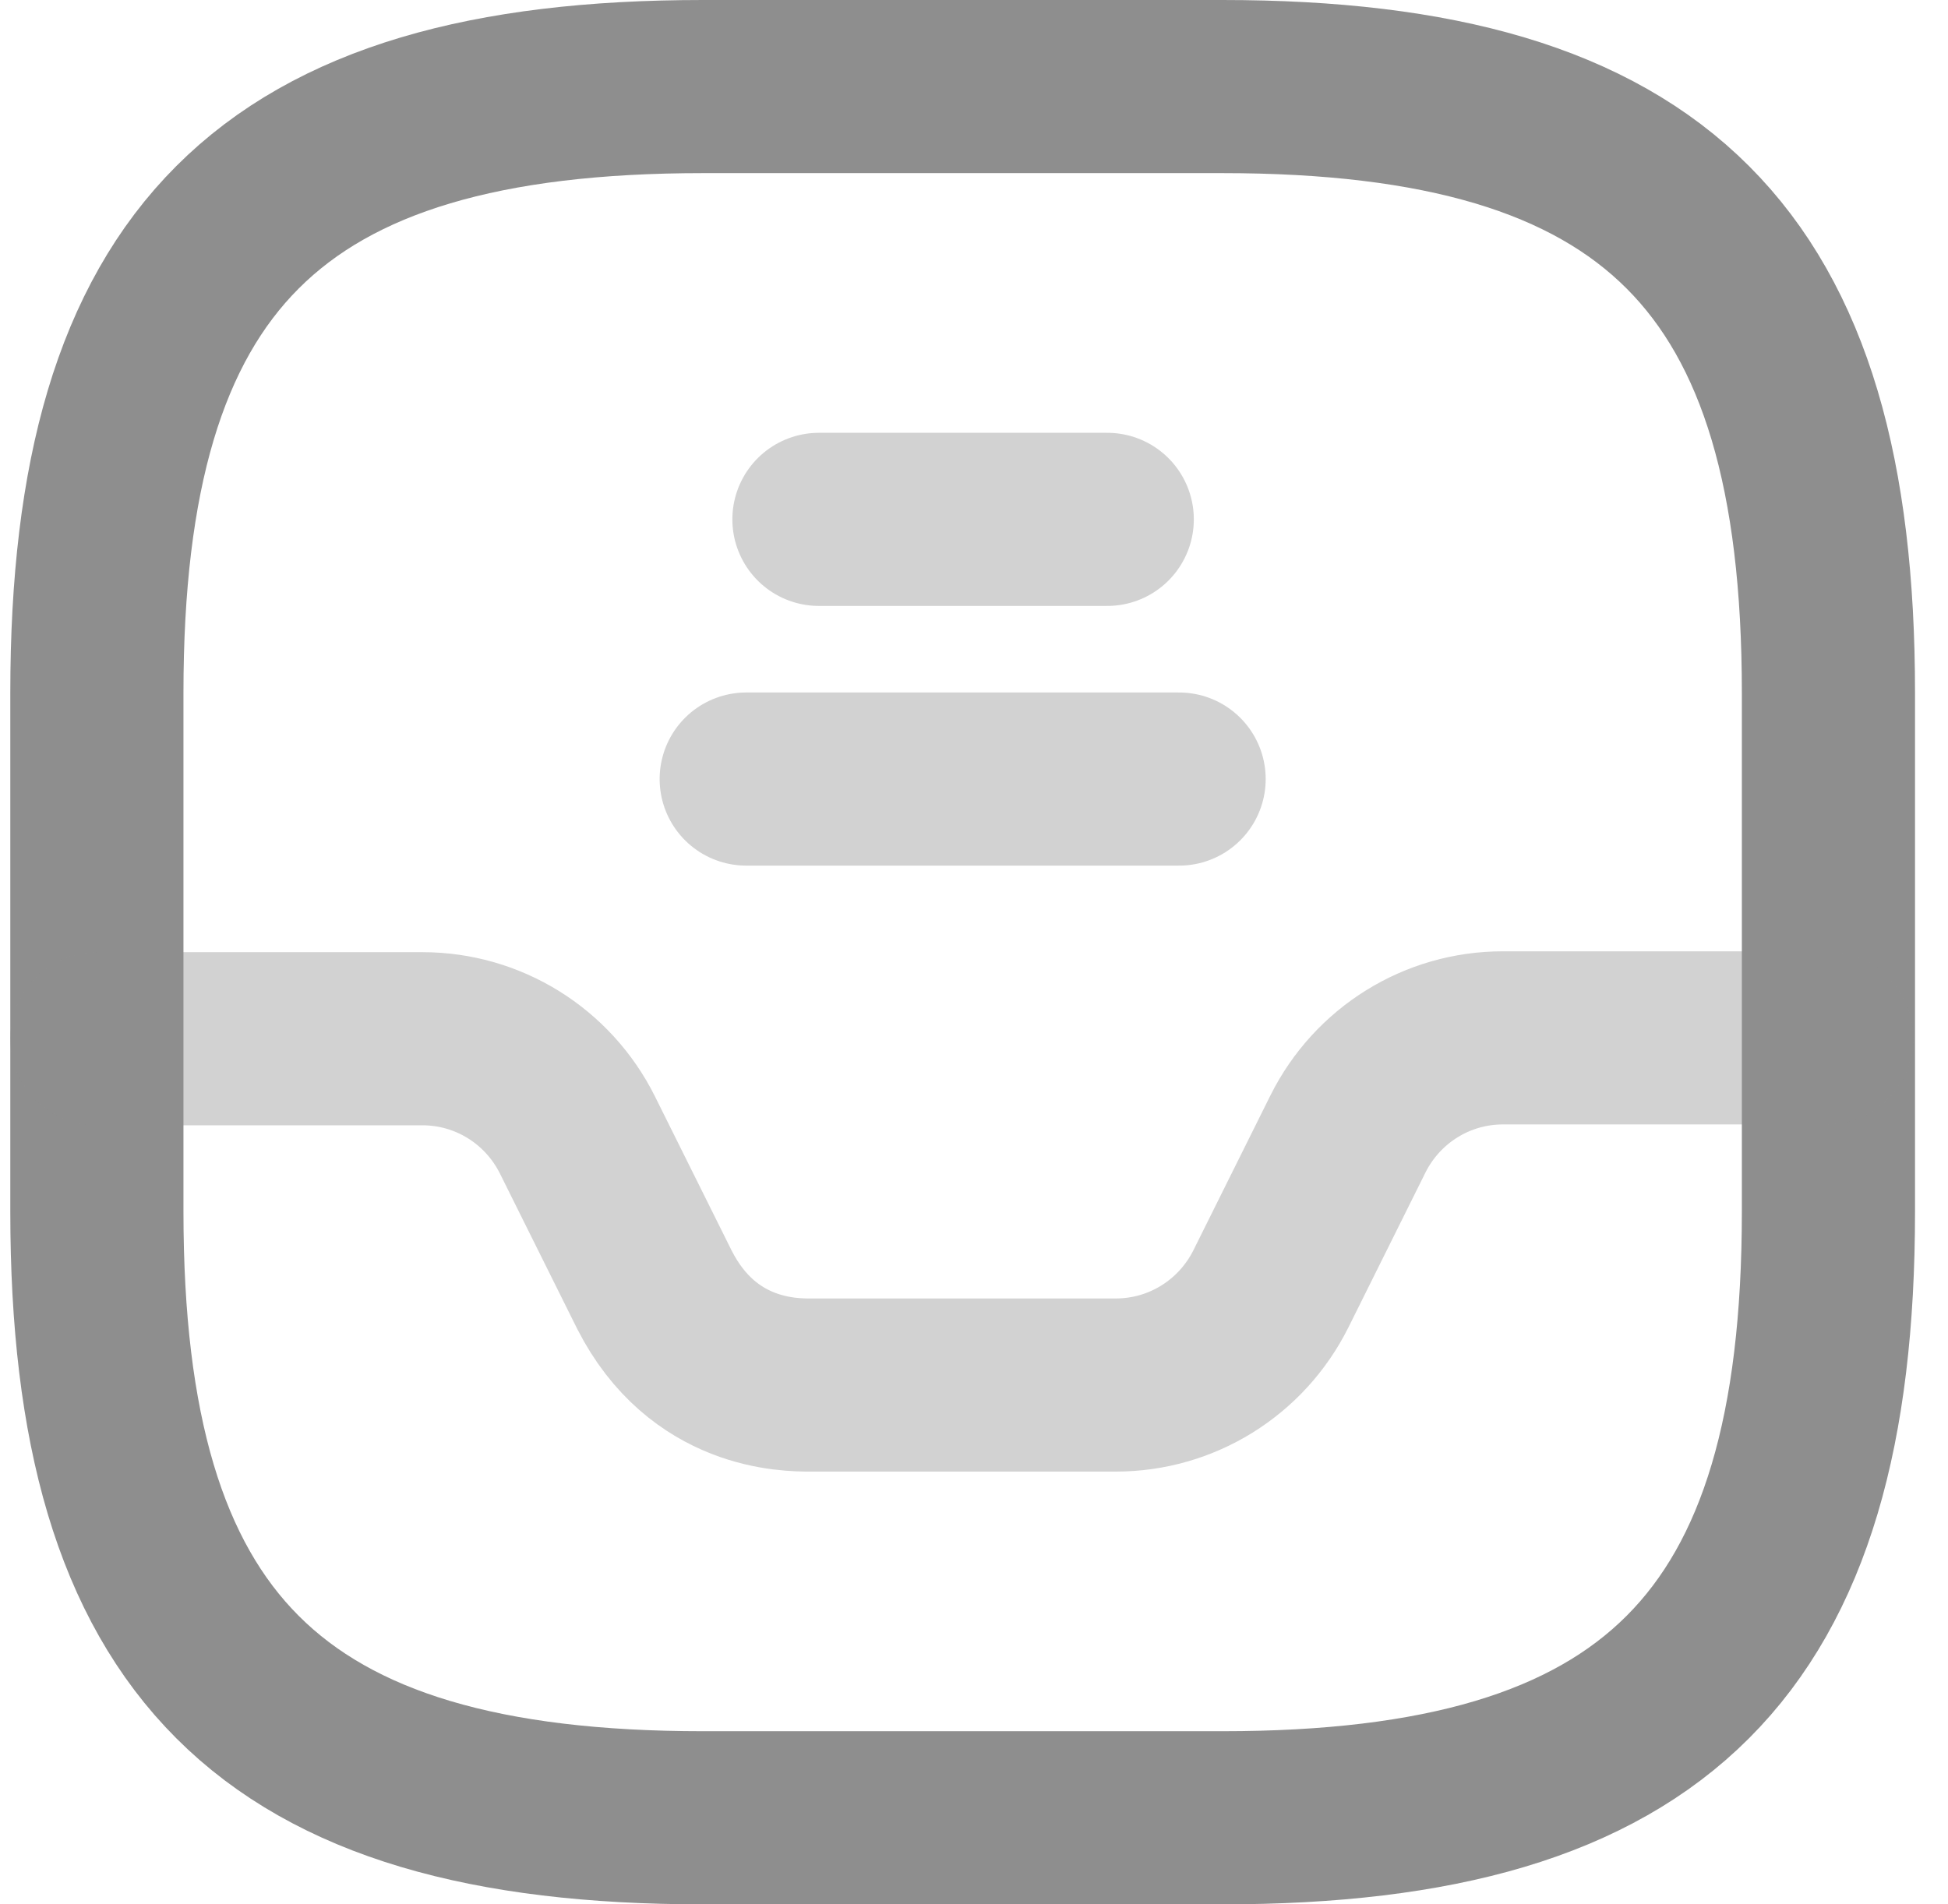 <svg width="45" height="44" viewBox="0 0 45 44" fill="none" xmlns="http://www.w3.org/2000/svg">
<path d="M16.238 42H28.238C38.238 42 42.238 38 42.238 28V16C42.238 6 38.238 2 28.238 2H16.238C6.238 2 2.238 6 2.238 16V28C2.238 38 6.238 42 16.238 42Z" stroke="#8E8E8E" stroke-width="4" stroke-linecap="round" stroke-linejoin="round"/>
<path opacity="0.4" d="M2.238 24H9.758C11.278 24 12.658 24.86 13.338 26.221L15.118 29.8C16.238 32.001 18.238 32.001 18.718 32.001H25.778C27.298 32.001 28.678 31.14 29.358 29.78L31.138 26.201C31.818 24.84 33.198 23.98 34.718 23.98H42.198" stroke="#8E8E8E" stroke-width="4" stroke-linecap="round" stroke-linejoin="round"/>
<path opacity="0.4" d="M18.918 12H25.578" stroke="#8E8E8E" stroke-width="4" stroke-linecap="round" stroke-linejoin="round"/>
<path opacity="0.4" d="M17.238 18H27.238" stroke="#8E8E8E" stroke-width="4" stroke-linecap="round" stroke-linejoin="round"/>
</svg>
